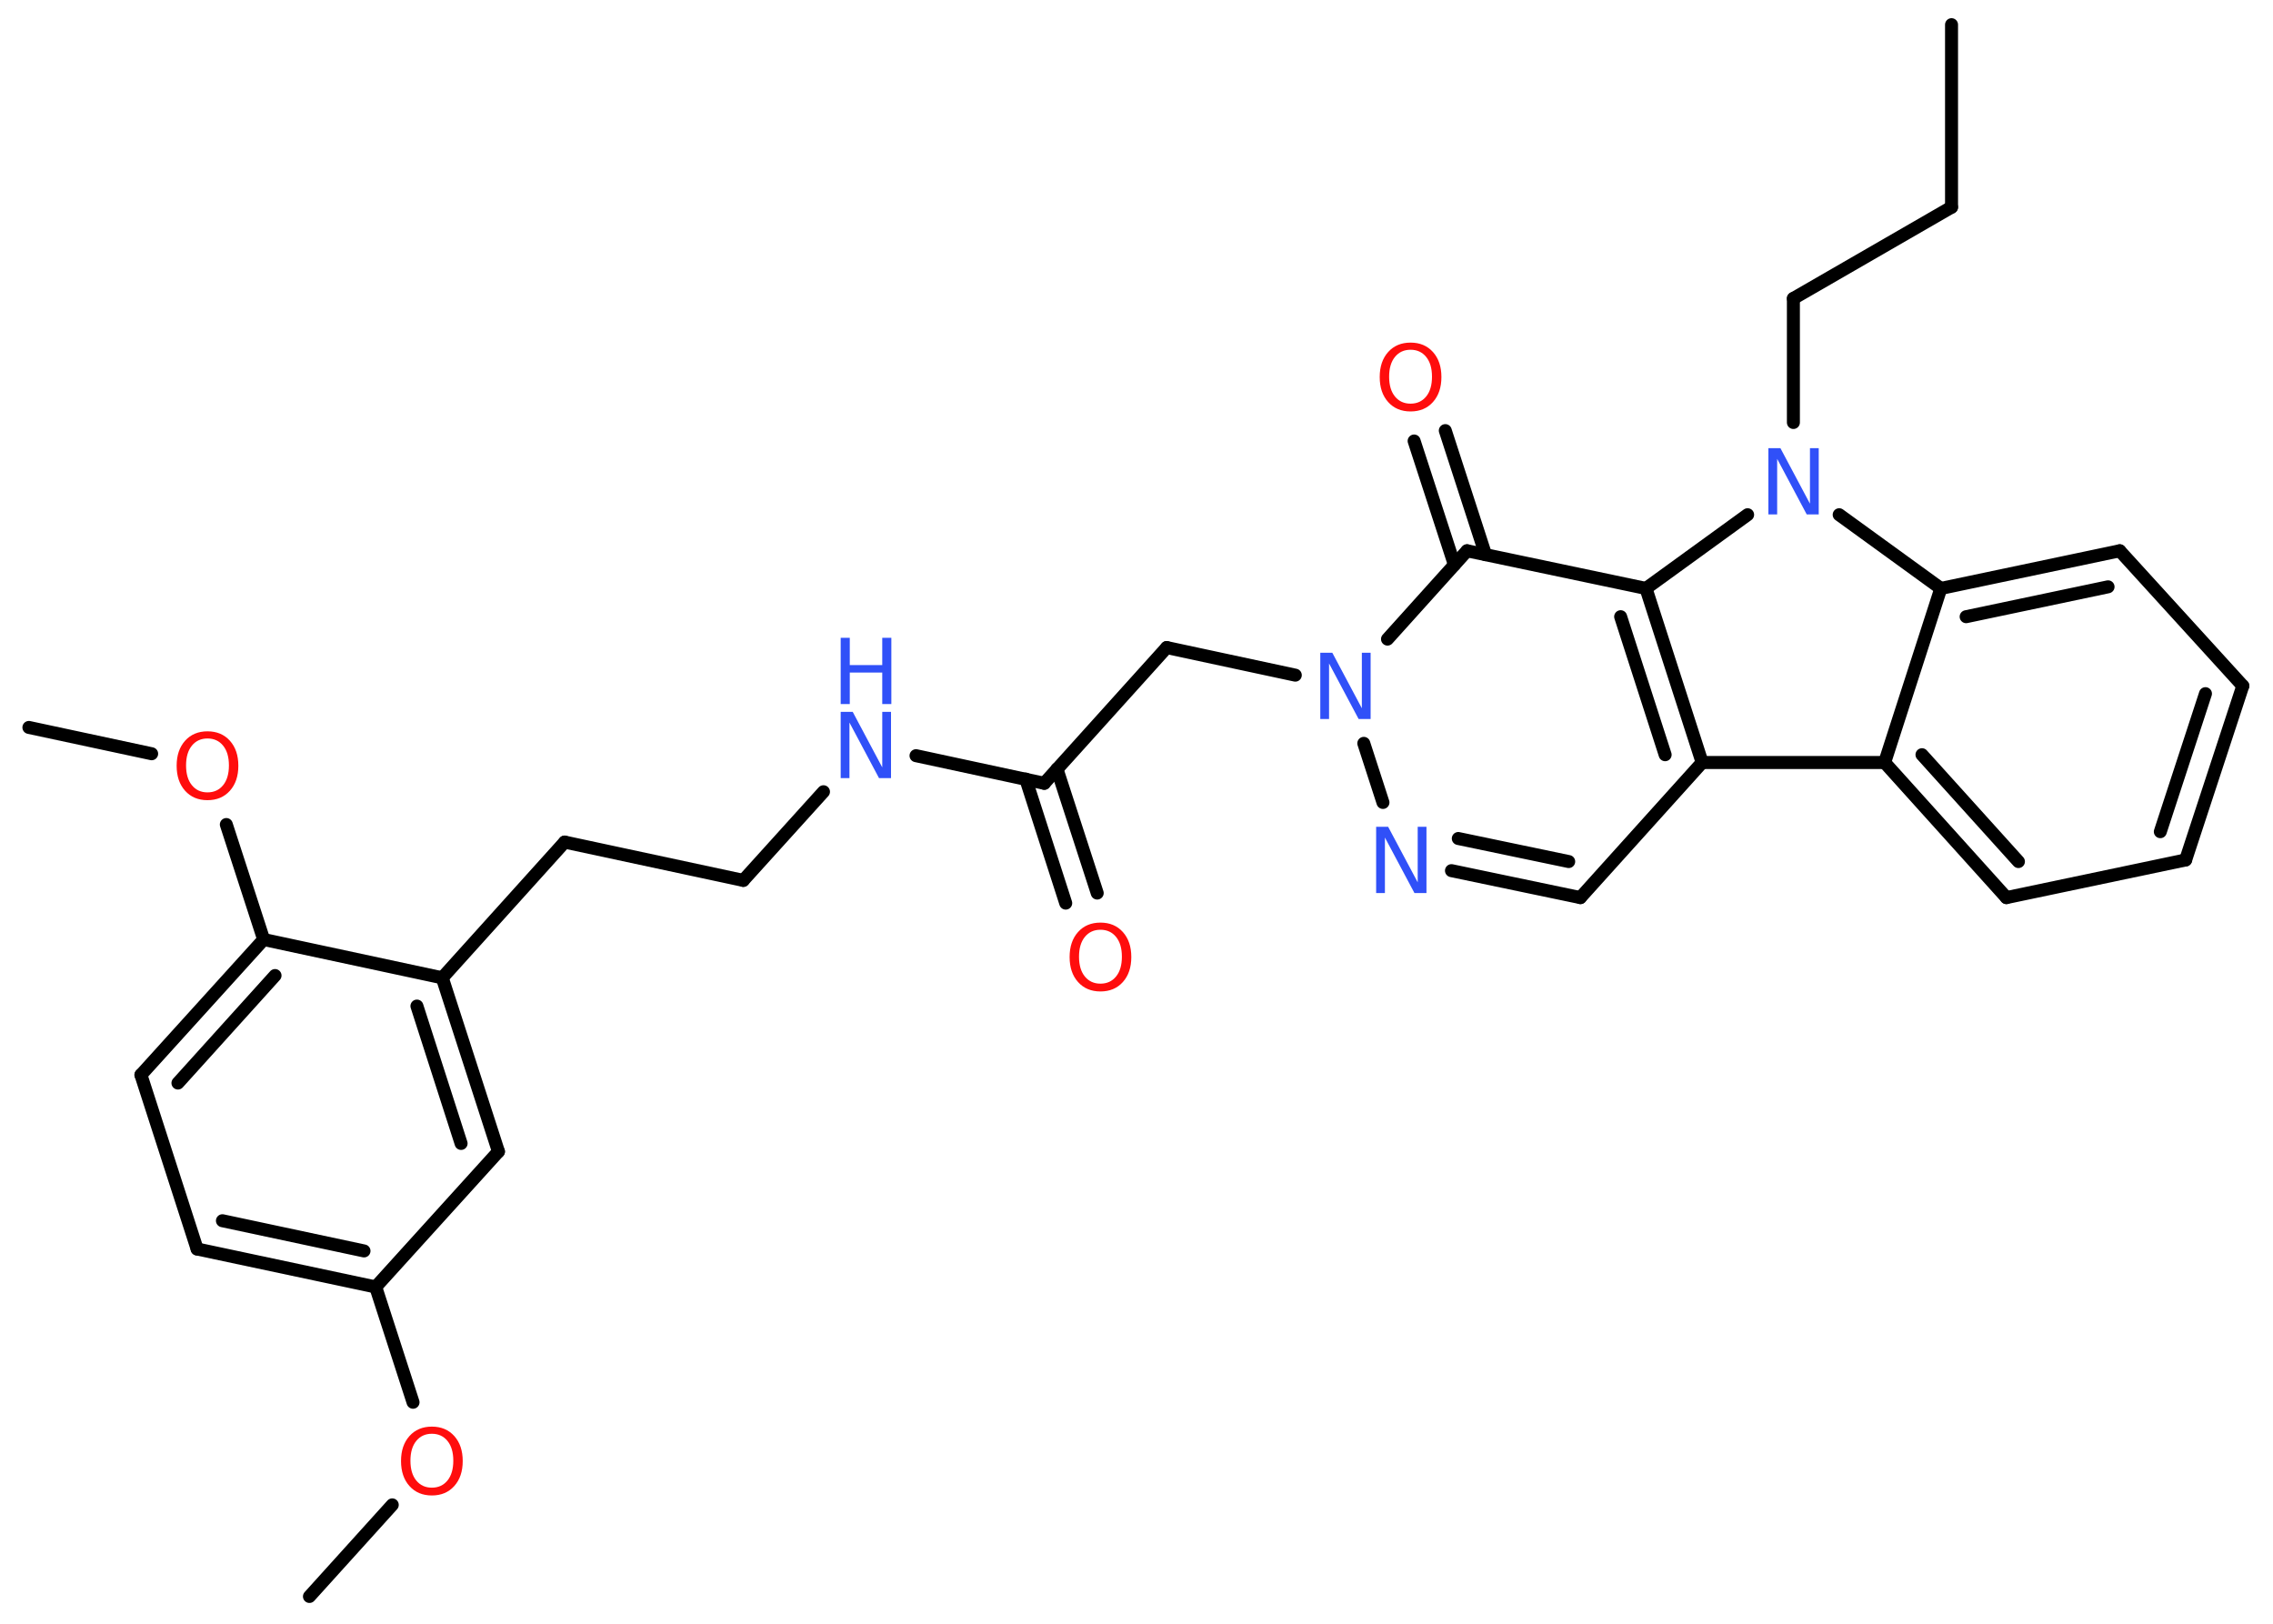 <?xml version='1.0' encoding='UTF-8'?>
<!DOCTYPE svg PUBLIC "-//W3C//DTD SVG 1.1//EN" "http://www.w3.org/Graphics/SVG/1.1/DTD/svg11.dtd">
<svg version='1.2' xmlns='http://www.w3.org/2000/svg' xmlns:xlink='http://www.w3.org/1999/xlink' width='70.0mm' height='50.0mm' viewBox='0 0 70.0 50.0'>
  <desc>Generated by the Chemistry Development Kit (http://github.com/cdk)</desc>
  <g stroke-linecap='round' stroke-linejoin='round' stroke='#000000' stroke-width='.4' fill='#3050F8'>
    <rect x='.0' y='.0' width='70.0' height='50.0' fill='#FFFFFF' stroke='none'/>
    <g id='mol1' class='mol'>
      <line id='mol1bnd1' class='bond' x1='60.1' y1='.76' x2='60.1' y2='6.38'/>
      <line id='mol1bnd2' class='bond' x1='60.1' y1='6.38' x2='55.23' y2='9.19'/>
      <line id='mol1bnd3' class='bond' x1='55.23' y1='9.19' x2='55.23' y2='13.01'/>
      <line id='mol1bnd4' class='bond' x1='56.64' y1='15.85' x2='59.77' y2='18.12'/>
      <g id='mol1bnd5' class='bond'>
        <line x1='65.28' y1='16.96' x2='59.77' y2='18.12'/>
        <line x1='64.92' y1='18.07' x2='60.55' y2='18.99'/>
      </g>
      <line id='mol1bnd6' class='bond' x1='65.28' y1='16.96' x2='69.07' y2='21.12'/>
      <g id='mol1bnd7' class='bond'>
        <line x1='67.31' y1='26.48' x2='69.07' y2='21.12'/>
        <line x1='66.53' y1='25.61' x2='67.92' y2='21.36'/>
      </g>
      <line id='mol1bnd8' class='bond' x1='67.31' y1='26.48' x2='61.79' y2='27.64'/>
      <g id='mol1bnd9' class='bond'>
        <line x1='58.04' y1='23.48' x2='61.79' y2='27.64'/>
        <line x1='59.19' y1='23.24' x2='62.16' y2='26.53'/>
      </g>
      <line id='mol1bnd10' class='bond' x1='59.77' y1='18.12' x2='58.04' y2='23.48'/>
      <line id='mol1bnd11' class='bond' x1='58.04' y1='23.48' x2='52.42' y2='23.48'/>
      <line id='mol1bnd12' class='bond' x1='52.42' y1='23.48' x2='48.67' y2='27.64'/>
      <g id='mol1bnd13' class='bond'>
        <line x1='44.7' y1='26.81' x2='48.67' y2='27.64'/>
        <line x1='44.91' y1='25.82' x2='48.31' y2='26.53'/>
      </g>
      <line id='mol1bnd14' class='bond' x1='42.59' y1='24.71' x2='42.0' y2='22.89'/>
      <line id='mol1bnd15' class='bond' x1='39.89' y1='20.79' x2='35.93' y2='19.94'/>
      <line id='mol1bnd16' class='bond' x1='35.93' y1='19.94' x2='32.16' y2='24.12'/>
      <g id='mol1bnd17' class='bond'>
        <line x1='32.55' y1='23.68' x2='33.79' y2='27.5'/>
        <line x1='31.59' y1='23.99' x2='32.82' y2='27.81'/>
      </g>
      <line id='mol1bnd18' class='bond' x1='32.16' y1='24.12' x2='28.21' y2='23.27'/>
      <line id='mol1bnd19' class='bond' x1='25.36' y1='24.38' x2='22.89' y2='27.11'/>
      <line id='mol1bnd20' class='bond' x1='22.89' y1='27.11' x2='17.39' y2='25.93'/>
      <line id='mol1bnd21' class='bond' x1='17.39' y1='25.93' x2='13.62' y2='30.11'/>
      <g id='mol1bnd22' class='bond'>
        <line x1='15.35' y1='35.46' x2='13.62' y2='30.11'/>
        <line x1='14.2' y1='35.21' x2='12.84' y2='30.98'/>
      </g>
      <line id='mol1bnd23' class='bond' x1='15.35' y1='35.46' x2='11.57' y2='39.63'/>
      <line id='mol1bnd24' class='bond' x1='11.57' y1='39.63' x2='12.72' y2='43.18'/>
      <line id='mol1bnd25' class='bond' x1='12.08' y1='46.34' x2='9.53' y2='49.16'/>
      <g id='mol1bnd26' class='bond'>
        <line x1='6.07' y1='38.46' x2='11.57' y2='39.63'/>
        <line x1='6.85' y1='37.59' x2='11.21' y2='38.52'/>
      </g>
      <line id='mol1bnd27' class='bond' x1='6.07' y1='38.46' x2='4.34' y2='33.1'/>
      <g id='mol1bnd28' class='bond'>
        <line x1='8.12' y1='28.93' x2='4.34' y2='33.1'/>
        <line x1='8.47' y1='30.04' x2='5.48' y2='33.35'/>
      </g>
      <line id='mol1bnd29' class='bond' x1='13.62' y1='30.11' x2='8.12' y2='28.93'/>
      <line id='mol1bnd30' class='bond' x1='8.12' y1='28.93' x2='6.97' y2='25.39'/>
      <line id='mol1bnd31' class='bond' x1='4.67' y1='23.21' x2='.89' y2='22.4'/>
      <line id='mol1bnd32' class='bond' x1='42.73' y1='19.68' x2='45.18' y2='16.96'/>
      <g id='mol1bnd33' class='bond'>
        <line x1='44.79' y1='17.39' x2='43.55' y2='13.58'/>
        <line x1='45.75' y1='17.08' x2='44.51' y2='13.26'/>
      </g>
      <line id='mol1bnd34' class='bond' x1='45.18' y1='16.96' x2='50.69' y2='18.12'/>
      <g id='mol1bnd35' class='bond'>
        <line x1='52.42' y1='23.48' x2='50.69' y2='18.12'/>
        <line x1='51.28' y1='23.24' x2='49.91' y2='18.99'/>
      </g>
      <line id='mol1bnd36' class='bond' x1='53.82' y1='15.85' x2='50.69' y2='18.12'/>
      <path id='mol1atm4' class='atom' d='M54.46 13.8h.37l.91 1.71v-1.71h.27v2.04h-.37l-.91 -1.71v1.71h-.27v-2.04z' stroke='none'/>
      <path id='mol1atm13' class='atom' d='M42.38 25.46h.37l.91 1.71v-1.71h.27v2.04h-.37l-.91 -1.71v1.71h-.27v-2.04z' stroke='none'/>
      <path id='mol1atm14' class='atom' d='M40.66 20.1h.37l.91 1.71v-1.71h.27v2.04h-.37l-.91 -1.71v1.71h-.27v-2.04z' stroke='none'/>
      <path id='mol1atm17' class='atom' d='M33.89 28.63q-.3 .0 -.48 .22q-.18 .22 -.18 .61q.0 .39 .18 .61q.18 .22 .48 .22q.3 .0 .48 -.22q.18 -.22 .18 -.61q.0 -.39 -.18 -.61q-.18 -.22 -.48 -.22zM33.89 28.41q.43 .0 .69 .29q.26 .29 .26 .77q.0 .48 -.26 .77q-.26 .29 -.69 .29q-.43 .0 -.69 -.29q-.26 -.29 -.26 -.77q.0 -.48 .26 -.77q.26 -.29 .69 -.29z' stroke='none' fill='#FF0D0D'/>
      <g id='mol1atm18' class='atom'>
        <path d='M25.89 21.92h.37l.91 1.71v-1.71h.27v2.04h-.37l-.91 -1.71v1.71h-.27v-2.04z' stroke='none'/>
        <path d='M25.89 19.64h.28v.84h1.0v-.84h.28v2.04h-.28v-.97h-1.0v.97h-.28v-2.04z' stroke='none'/>
      </g>
      <path id='mol1atm24' class='atom' d='M13.3 44.15q-.3 .0 -.48 .22q-.18 .22 -.18 .61q.0 .39 .18 .61q.18 .22 .48 .22q.3 .0 .48 -.22q.18 -.22 .18 -.61q.0 -.39 -.18 -.61q-.18 -.22 -.48 -.22zM13.3 43.93q.43 .0 .69 .29q.26 .29 .26 .77q.0 .48 -.26 .77q-.26 .29 -.69 .29q-.43 .0 -.69 -.29q-.26 -.29 -.26 -.77q.0 -.48 .26 -.77q.26 -.29 .69 -.29z' stroke='none' fill='#FF0D0D'/>
      <path id='mol1atm29' class='atom' d='M6.39 22.74q-.3 .0 -.48 .22q-.18 .22 -.18 .61q.0 .39 .18 .61q.18 .22 .48 .22q.3 .0 .48 -.22q.18 -.22 .18 -.61q.0 -.39 -.18 -.61q-.18 -.22 -.48 -.22zM6.39 22.52q.43 .0 .69 .29q.26 .29 .26 .77q.0 .48 -.26 .77q-.26 .29 -.69 .29q-.43 .0 -.69 -.29q-.26 -.29 -.26 -.77q.0 -.48 .26 -.77q.26 -.29 .69 -.29z' stroke='none' fill='#FF0D0D'/>
      <path id='mol1atm32' class='atom' d='M43.44 10.77q-.3 .0 -.48 .22q-.18 .22 -.18 .61q.0 .39 .18 .61q.18 .22 .48 .22q.3 .0 .48 -.22q.18 -.22 .18 -.61q.0 -.39 -.18 -.61q-.18 -.22 -.48 -.22zM43.44 10.55q.43 .0 .69 .29q.26 .29 .26 .77q.0 .48 -.26 .77q-.26 .29 -.69 .29q-.43 .0 -.69 -.29q-.26 -.29 -.26 -.77q.0 -.48 .26 -.77q.26 -.29 .69 -.29z' stroke='none' fill='#FF0D0D'/>
    </g>
  </g>
</svg>

